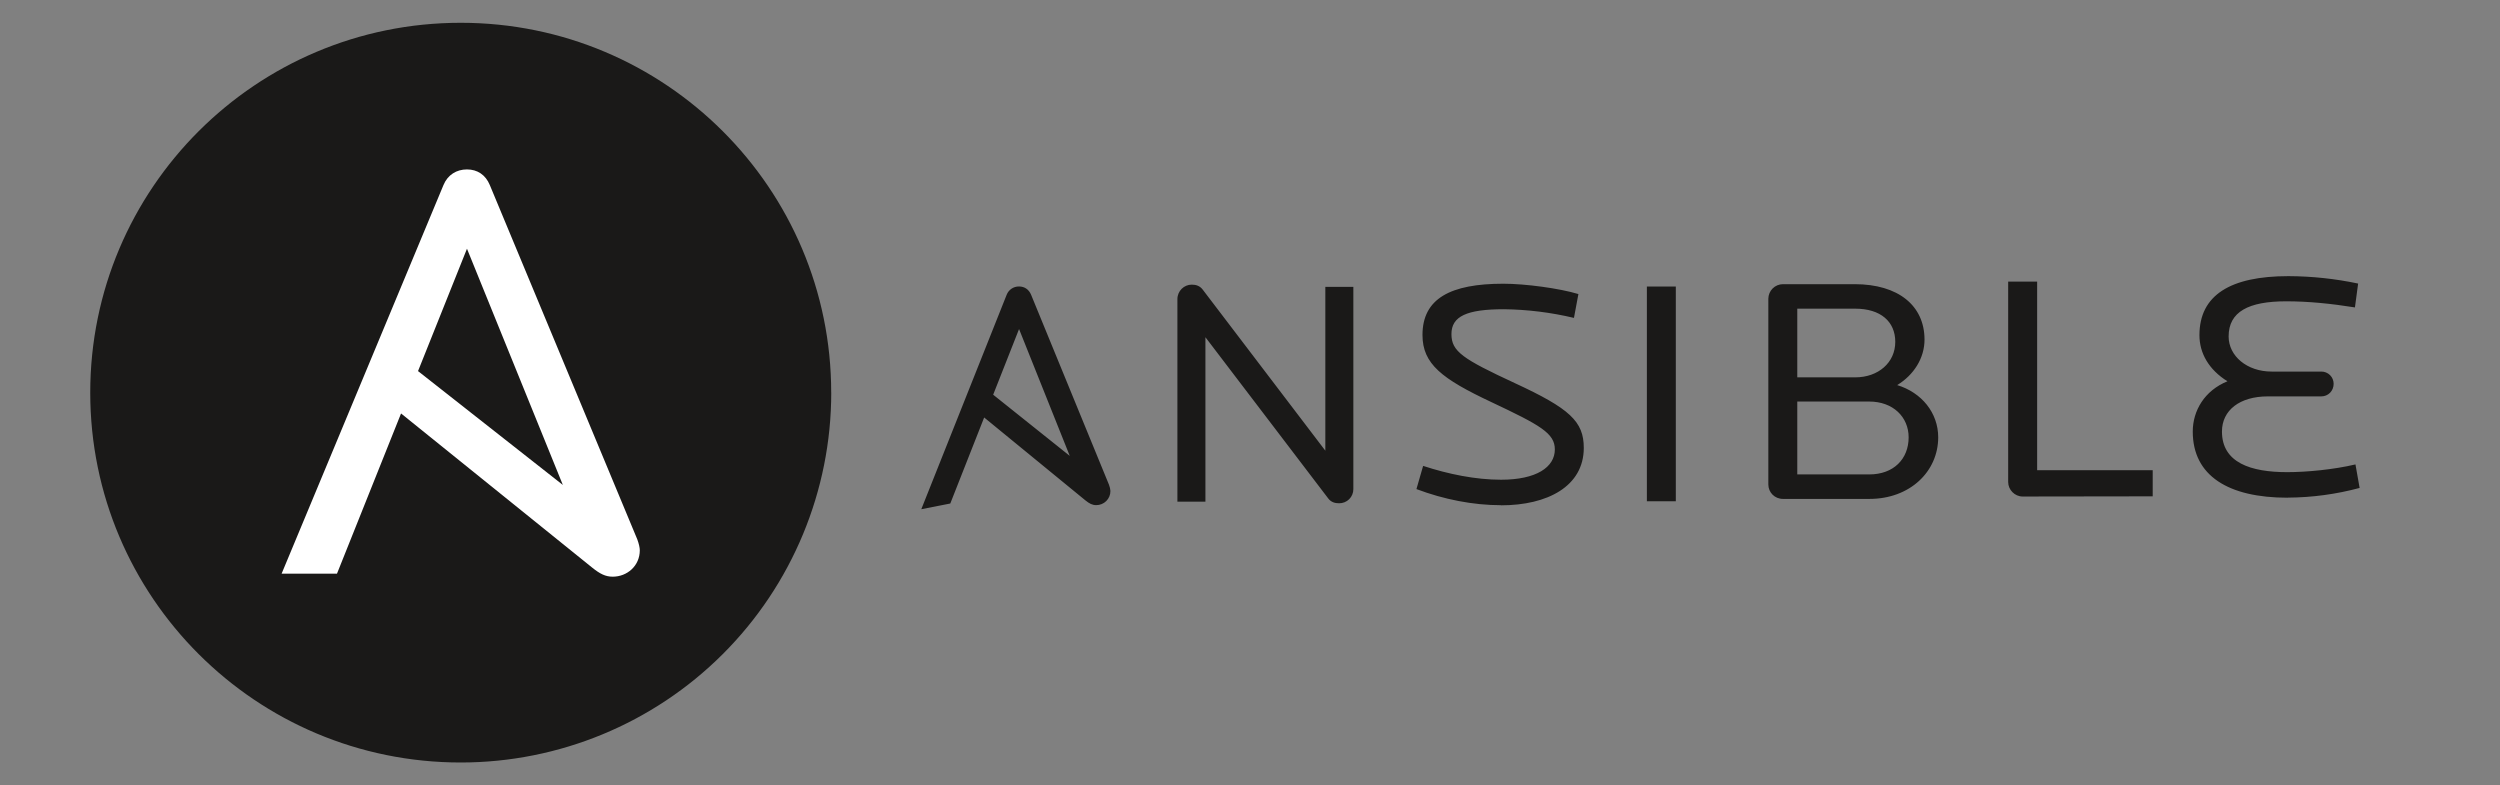 <svg width="156" height="49" viewBox="0 0 156 49" fill="none" xmlns="http://www.w3.org/2000/svg">
<rect x="0" y="0" width="156" height="49" fill="#808080" stroke="none"/>
<g id="ansible-ar21 (1) 1">
<path id="Vector" d="M51.87 24.5C51.869 30.622 49.433 36.492 45.097 40.82C40.761 45.149 34.881 47.58 28.749 47.58C15.981 47.58 5.631 37.248 5.631 24.501C5.631 11.755 15.982 1.422 28.749 1.422C41.516 1.422 51.867 11.756 51.867 24.504" fill="#1A1918"/>
<path id="Vector_2" d="M29.139 15.52L35.122 30.261L26.085 23.156L29.139 15.52ZM39.767 33.657L30.564 11.547C30.301 10.91 29.789 10.572 29.138 10.572C28.487 10.572 27.936 10.91 27.673 11.547L17.572 35.798H21.027L25.025 25.8L36.957 35.423C37.438 35.81 37.784 35.985 38.233 35.985C39.135 35.985 39.923 35.311 39.923 34.337C39.923 34.179 39.867 33.927 39.767 33.657Z" fill="white"/>
<path id="Vector_3" d="M83.557 31.404C83.318 31.404 83.061 31.343 82.881 31.102L75.218 21.042V31.303H73.47V18.666C73.47 18.151 73.887 17.761 74.364 17.761C74.641 17.761 74.88 17.842 75.059 18.084L82.701 28.123V17.902H84.449V30.518C84.45 30.635 84.428 30.751 84.383 30.86C84.339 30.968 84.273 31.067 84.19 31.149C84.106 31.232 84.007 31.297 83.898 31.341C83.789 31.384 83.674 31.406 83.557 31.404ZM93.666 31.525C91.92 31.525 90.093 31.164 88.386 30.519L88.803 29.071C90.371 29.587 92.079 29.935 93.666 29.935C95.87 29.935 97.022 29.151 97.022 28.045C97.022 27.039 96.128 26.536 93.052 25.087C89.975 23.637 88.763 22.714 88.763 20.902C88.763 18.629 90.51 17.704 93.806 17.704C95.175 17.704 97.293 17.988 98.492 18.349L98.215 19.837C96.783 19.496 95.318 19.314 93.846 19.296C91.524 19.296 90.57 19.738 90.57 20.846C90.57 21.931 91.265 22.393 94.52 23.904C97.956 25.494 98.828 26.299 98.828 27.949C98.828 30.344 96.564 31.532 93.666 31.532M102.765 17.88H104.571V31.28H102.765V17.88ZM116.638 25.056H112.15V29.604H116.638C118.166 29.604 119.099 28.637 119.099 27.289C119.099 26.021 118.127 25.056 116.638 25.056ZM115.763 19.261H112.15V23.547H115.763C117.212 23.547 118.265 22.621 118.265 21.333C118.265 20.066 117.352 19.261 115.763 19.261ZM116.657 31.132H111.258C110.741 31.132 110.344 30.729 110.344 30.227V18.637C110.347 18.396 110.444 18.167 110.615 17.997C110.786 17.828 111.017 17.733 111.258 17.732H115.724C118.463 17.732 120.09 19.079 120.09 21.192C120.09 22.353 119.415 23.405 118.383 24.029C119.912 24.494 120.944 25.76 120.944 27.289C120.944 29.422 119.18 31.132 116.657 31.132ZM126.214 30.983C125.718 30.983 125.31 30.561 125.31 30.078V17.57H127.118V29.341H134.329V30.971L126.214 30.983ZM142.743 31.057C139.049 31.057 136.828 29.69 136.828 26.931C136.828 25.623 137.564 24.375 138.992 23.792C137.83 23.067 137.245 22.041 137.245 20.914C137.245 18.419 139.172 17.231 142.799 17.231C144.26 17.237 145.717 17.392 147.147 17.694L146.948 19.183C145.439 18.942 144.029 18.802 142.659 18.802C140.316 18.802 139.066 19.447 139.066 20.994C139.066 22.221 140.218 23.186 141.748 23.186H144.845C144.946 23.184 145.047 23.203 145.141 23.241C145.235 23.279 145.321 23.335 145.393 23.406C145.465 23.477 145.522 23.562 145.561 23.656C145.599 23.749 145.619 23.849 145.619 23.951C145.619 24.393 145.283 24.735 144.844 24.735H141.509C139.761 24.735 138.65 25.599 138.65 26.927C138.65 28.878 140.456 29.462 142.719 29.462C143.95 29.462 145.617 29.302 146.981 28.98L147.24 30.447C145.783 30.839 144.281 31.043 142.772 31.052M63.589 20.532L66.753 28.447L61.974 24.63L63.589 20.532ZM69.21 30.27L64.343 18.399C64.204 18.058 63.926 17.876 63.589 17.876C63.421 17.873 63.257 17.922 63.118 18.015C62.98 18.109 62.873 18.243 62.814 18.399L57.489 31.775L59.298 31.419L61.412 26.051L67.722 31.218C67.977 31.424 68.159 31.52 68.398 31.52C68.515 31.522 68.631 31.5 68.74 31.456C68.849 31.413 68.948 31.348 69.031 31.265C69.114 31.182 69.18 31.084 69.225 30.976C69.269 30.867 69.291 30.751 69.29 30.634C69.282 30.509 69.254 30.386 69.207 30.269L69.21 30.27Z" fill="#1A1918"/>
</g>
</svg>
